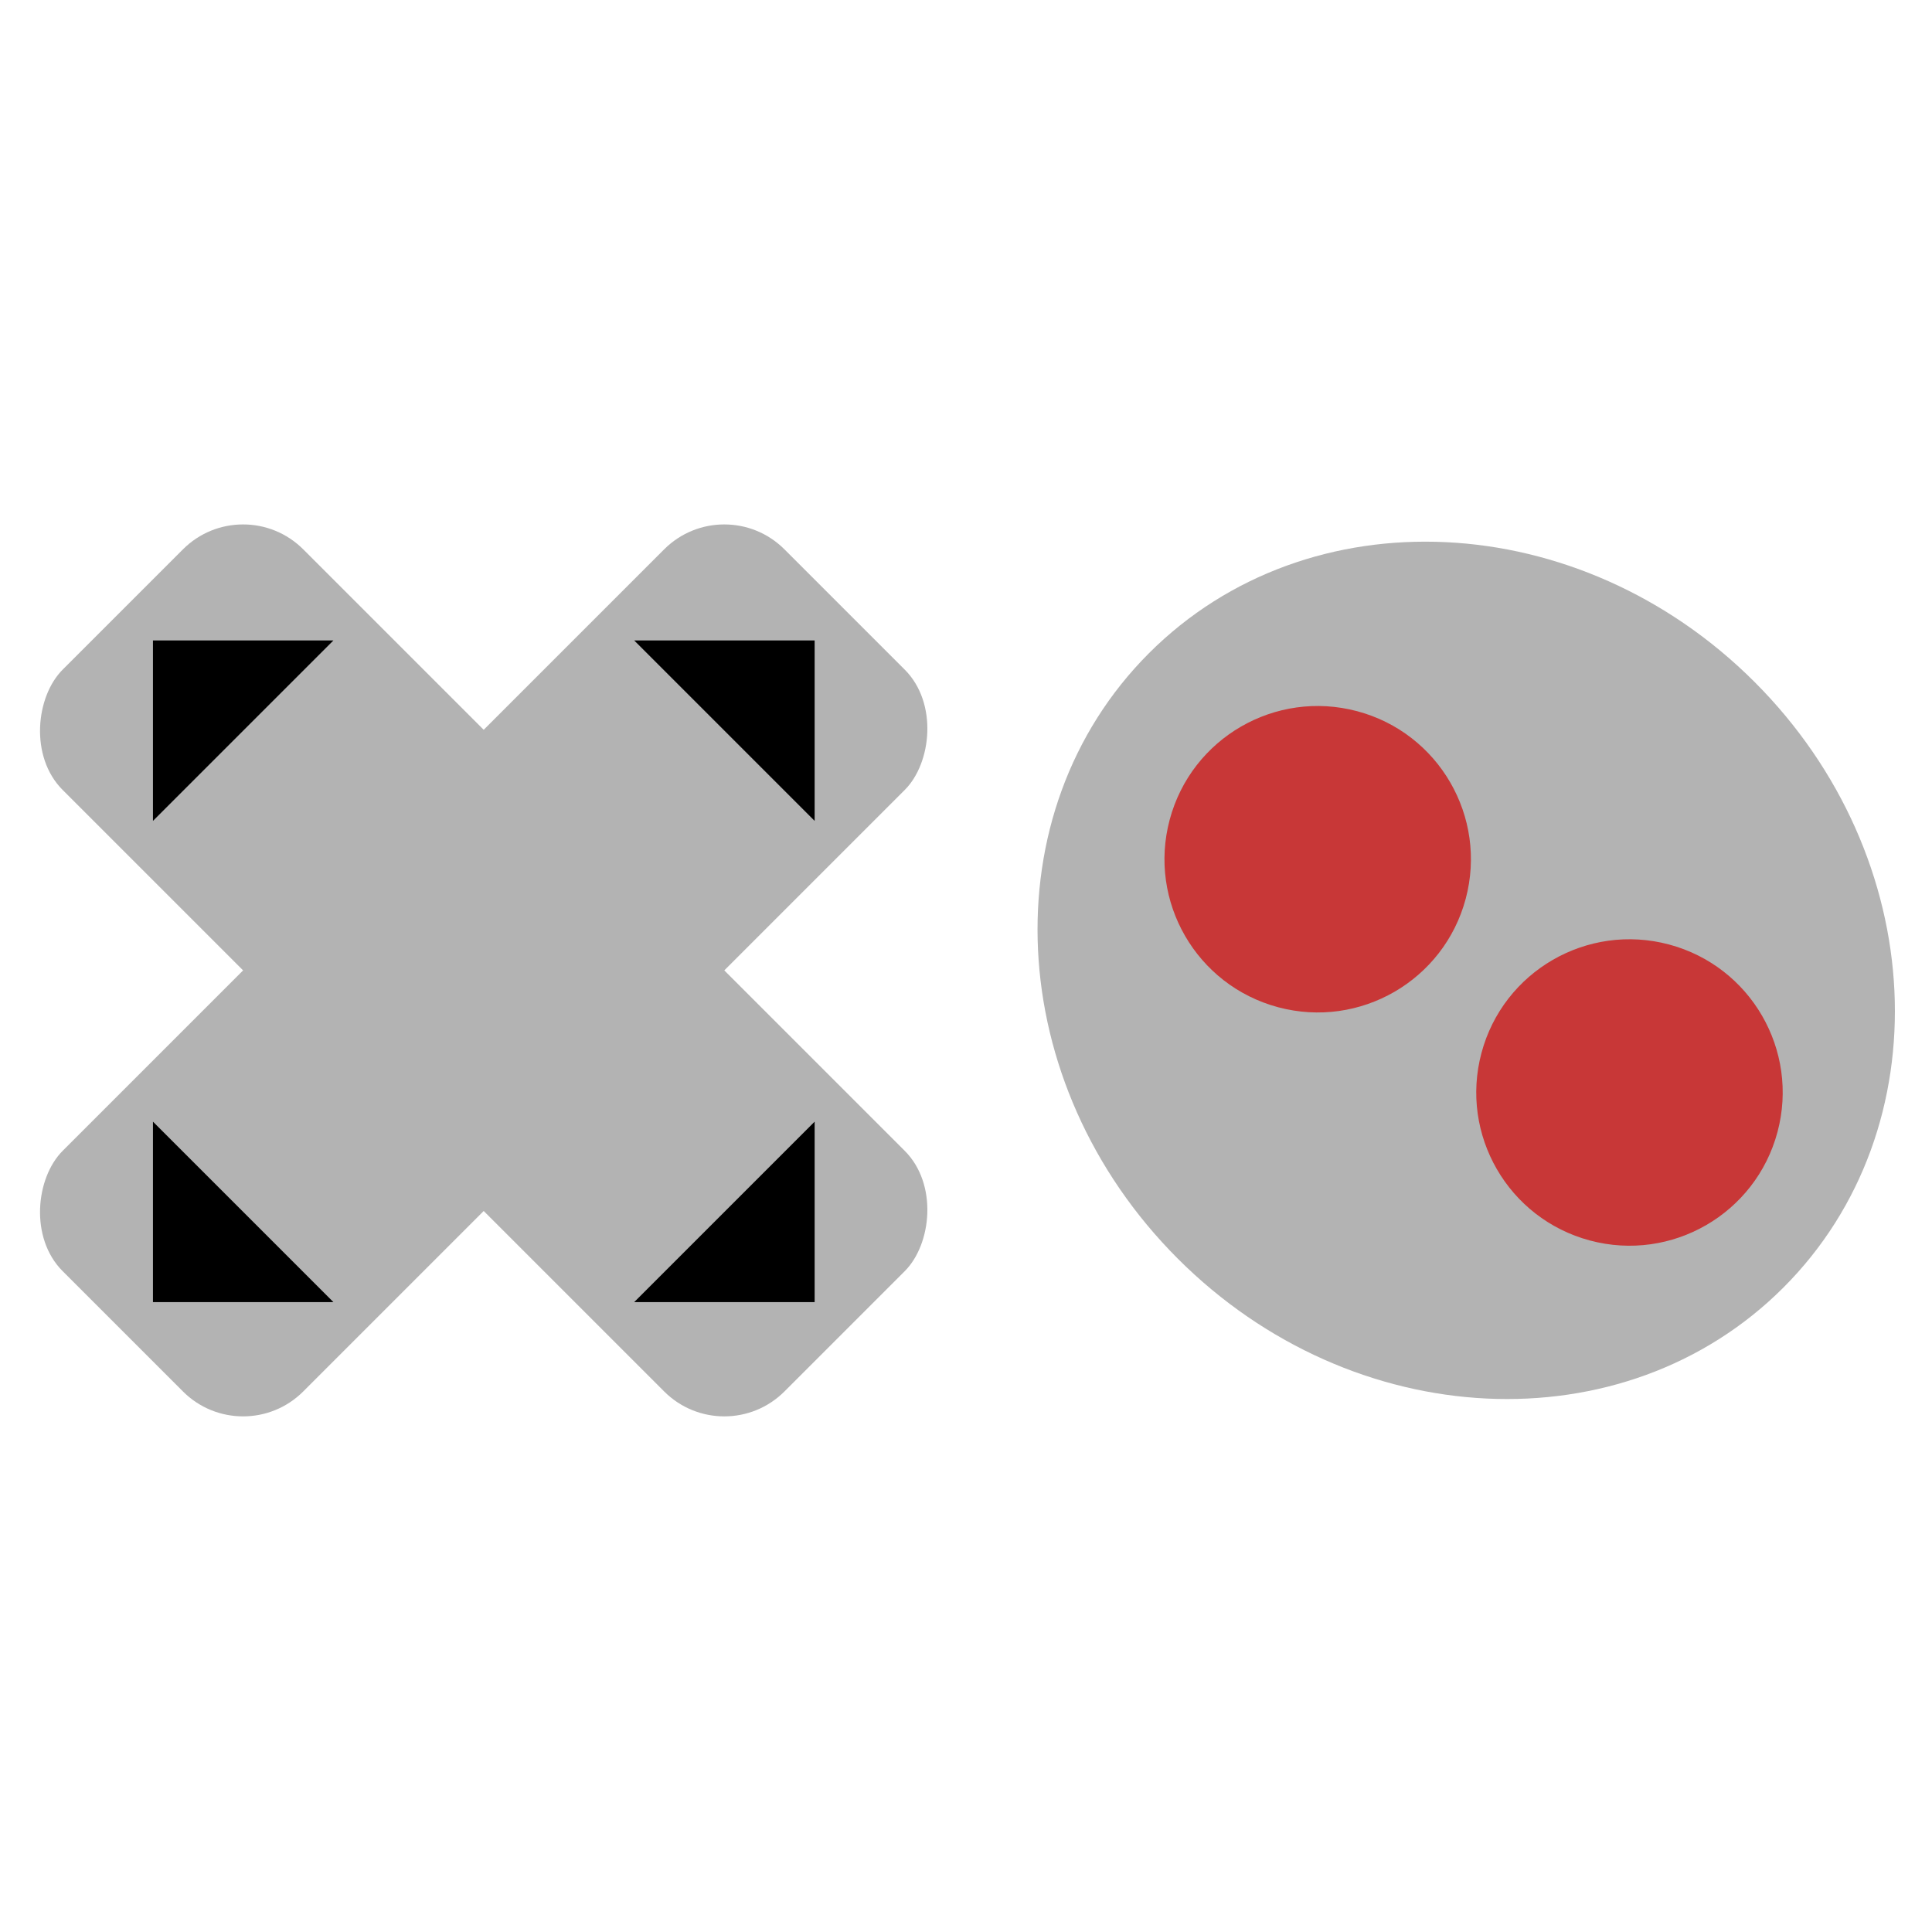 <?xml version="1.0" encoding="UTF-8" standalone="no"?>
<!-- Created with Inkscape (http://www.inkscape.org/) -->

<svg
   xmlns:dc="http://purl.org/dc/elements/1.1/"
   xmlns:cc="http://creativecommons.org/ns#"
   xmlns:rdf="http://www.w3.org/1999/02/22-rdf-syntax-ns#"
   xmlns:svg="http://www.w3.org/2000/svg"
   xmlns="http://www.w3.org/2000/svg"
   xmlns:sodipodi="http://sodipodi.sourceforge.net/DTD/sodipodi-0.dtd"
   xmlns:inkscape="http://www.inkscape.org/namespaces/inkscape"
   width="256"
   height="256"
   id="svg2"
   version="1.1"
   inkscape:version="0.48.2 r9819"
   sodipodi:docname="icon.svg"
   inkscape:export-filename="/Users/ben/Dev/retrio/core/assets/graphics/icon.png"
   inkscape:export-xdpi="180"
   inkscape:export-ydpi="180">
  <defs
     id="defs4">
    <inkscape:path-effect
       effect="spiro"
       id="path-effect3835"
       is_visible="true" />
    <inkscape:path-effect
       is_visible="true"
       id="path-effect3833"
       effect="spiro" />
    <inkscape:path-effect
       is_visible="true"
       id="path-effect3827"
       effect="spiro" />
    <inkscape:path-effect
       effect="spiro"
       id="path-effect3811"
       is_visible="true" />
    <inkscape:path-effect
       effect="spiro"
       id="path-effect3799"
       is_visible="true" />
    <filter
       id="filter3072"
       inkscape:label="Tritone"
       inkscape:menu="Color"
       inkscape:menu-tooltip="Create a tritone palette with hue selectable by flood"
       x="0"
       y="0"
       height="1"
       width="1"
       color-interpolation-filters="sRGB">
      <feColorMatrix
         id="feColorMatrix3074"
         in="SourceGraphic"
         result="r"
         type="matrix"
         values="1 0 0 0 0 1 0 0 0 0 1 0 0 0 0 0 0 0 0 1 " />
      <feColorMatrix
         id="feColorMatrix3076"
         in="SourceGraphic"
         result="g"
         type="matrix"
         values="0 1 0 0 0 0 1 0 0 0 0 1 0 0 0 0 0 0 0 1 " />
      <feColorMatrix
         id="feColorMatrix3078"
         in="SourceGraphic"
         result="b"
         type="matrix"
         values="0 0 1 0 0 0 0 1 0 0 0 0 1 0 0 0 0 0 0 1 " />
      <feBlend
         id="feBlend3080"
         in2="g"
         mode="darken"
         in="r"
         result="minrg" />
      <feBlend
         id="feBlend3082"
         in2="b"
         mode="darken"
         in="minrg"
         result="p" />
      <feBlend
         id="feBlend3084"
         in2="g"
         mode="lighten"
         in="r"
         result="maxrg" />
      <feBlend
         id="feBlend3086"
         in2="b"
         mode="lighten"
         in="maxrg"
         result="q" />
      <feComponentTransfer
         id="feComponentTransfer3088"
         in="q"
         result="q2">
        <feFuncR
           id="feFuncR3090"
           type="linear"
           slope="0" />
      </feComponentTransfer>
      <feBlend
         id="feBlend3092"
         in2="q2"
         mode="lighten"
         in="p"
         result="pq" />
      <feColorMatrix
         id="feColorMatrix3094"
         in="pq"
         result="qminp"
         type="matrix"
         values="-1 1 0 0 0 -1 1 0 0 0 -1 1 0 0 0 0 0 0 0 1 " />
      <feComponentTransfer
         id="feComponentTransfer3096"
         in="qminp"
         result="coefsq">
        <feFuncR
           id="feFuncR3098"
           type="table"
           tableValues="1 1 0 0 0 1 1" />
        <feFuncG
           id="feFuncG3100"
           type="table"
           tableValues="0 1 1 1 0 0 0" />
        <feFuncB
           id="feFuncB3102"
           type="table"
           tableValues="0 0 0 1 1 1 0" />
      </feComponentTransfer>
      <feFlood
         id="feFlood3104"
         flood-color="rgb(203,0,254)"
         result="result1" />
      <feComposite
         id="feComposite3106"
         in2="result1"
         in="qminp"
         result="qminpc"
         operator="arithmetic"
         k1="1"
         k2="0"
         k3="0"
         k4="0" />
      <feComposite
         id="feComposite3108"
         in2="qminpc"
         in="p"
         result="color"
         operator="arithmetic"
         k2="1"
         k3="1"
         k1="0"
         k4="0" />
      <feComposite
         id="feComposite3110"
         in2="SourceGraphic"
         in="color"
         operator="in" />
    </filter>
  </defs>
  <sodipodi:namedview
     id="base"
     pagecolor="#ffffff"
     bordercolor="#666666"
     borderopacity="1.0"
     inkscape:pageopacity="0.0"
     inkscape:pageshadow="2"
     inkscape:zoom="1.5268569"
     inkscape:cx="86.138744"
     inkscape:cy="133.95676"
     inkscape:document-units="px"
     inkscape:current-layer="layer1"
     showgrid="true"
     showguides="true"
     inkscape:guide-bbox="true"
     inkscape:window-width="1276"
     inkscape:window-height="756"
     inkscape:window-x="4"
     inkscape:window-y="0"
     inkscape:window-maximized="1">
    <inkscape:grid
       type="xygrid"
       id="grid3001"
       empspacing="8"
       visible="true"
       enabled="true"
       snapvisiblegridlinesonly="true"
       spacingx="4px"
       spacingy="4px" />
  </sodipodi:namedview>
  <g
     inkscape:label="Layer 1"
     inkscape:groupmode="layer"
     id="layer1"
     transform="translate(0,-796.362)">
    <g
       style="fill:#b3b3b3"
       id="g3054"
       transform="matrix(3.34,0,0,3.34,-269.573,-2170.857)">
      <rect
         style="fill:#b3b3b3;fill-opacity:1;stroke:#333333;stroke-width:0;stroke-linecap:square;stroke-linejoin:miter;stroke-miterlimit:4;stroke-opacity:1;stroke-dasharray:none;stroke-dashoffset:0"
         id="rect3053"
         width="13.501"
         height="40.503"
         x="719.407"
         y="564.605"
         ry="3.375"
         transform="matrix(0.707,0.707,-0.707,0.707,0,0)" />
      <rect
         style="fill:#b3b3b3;fill-opacity:1;stroke:#333333;stroke-width:0;stroke-linecap:square;stroke-linejoin:miter;stroke-miterlimit:4;stroke-opacity:1;stroke-dasharray:none;stroke-dashoffset:0"
         id="rect3055"
         width="40.503"
         height="13.501"
         x="705.906"
         y="578.106"
         transform="matrix(0.707,0.707,-0.707,0.707,0,0)"
         ry="3.375" />
    </g>
    <path
       inkscape:connector-curvature="0"
       inkscape:original-d="m 107.94414,881.22239 0,23.91178 -23.91178,-23.91178 z"
       inkscape:path-effect="#path-effect3811"
       id="path3057"
       d="m 107.944,881.222 0,23.912 -23.912,-23.912 23.912,0"
       style="fill:#000000;fill-opacity:1;stroke:#333333;stroke-width:0;stroke-linecap:square;stroke-linejoin:miter;stroke-miterlimit:4;stroke-opacity:1;stroke-dasharray:none;stroke-dashoffset:0" />
    <path
       style="fill:#000000;fill-opacity:1;stroke:#333333;stroke-width:0;stroke-linecap:square;stroke-linejoin:miter;stroke-miterlimit:4;stroke-opacity:1;stroke-dasharray:none;stroke-dashoffset:0"
       d="m 20.268,968.899 -1.7e-5,-23.912 23.912,23.912 -23.912,0"
       id="path3059"
       inkscape:path-effect="#path-effect3827"
       inkscape:original-d="m 20.267578,968.89897 -1.7e-5,-23.91178 23.911795,23.91178 z"
       inkscape:connector-curvature="0" />
    <path
       style="fill:#000000;fill-opacity:1;stroke:#333333;stroke-width:0;stroke-linecap:square;stroke-linejoin:miter;stroke-miterlimit:4;stroke-opacity:1;stroke-dasharray:none;stroke-dashoffset:0"
       d="m 107.944,968.899 -23.912,-3e-5 23.912,-23.912 0,23.912"
       id="path3061"
       inkscape:path-effect="#path-effect3833"
       inkscape:original-d="m 107.94414,968.89897 -23.91178,-3e-5 23.91178,-23.91178 z"
       inkscape:connector-curvature="0" />
    <path
       inkscape:connector-curvature="0"
       inkscape:original-d="m 20.267578,881.22239 23.911778,0 -23.911788,23.91178 z"
       inkscape:path-effect="#path-effect3835"
       id="path3063"
       d="m 20.268,881.222 23.912,0 -23.912,23.912 10e-6,-23.912"
       style="fill:#000000;fill-opacity:1;stroke:#333333;stroke-width:0;stroke-linecap:square;stroke-linejoin:miter;stroke-miterlimit:4;stroke-opacity:1;stroke-dasharray:none;stroke-dashoffset:0" />
    <g
       id="g3065"
       transform="matrix(3.34,0,0,3.34,-458.779,-2164.178)">
      <path
         sodipodi:type="arc"
         style="fill:#b3b3b3;fill-opacity:1;stroke:none"
         id="path3067"
         sodipodi:cx="122"
         sodipodi:cy="64"
         sodipodi:rx="22"
         sodipodi:ry="20"
         d="m 144,64 c 0,11.046 -9.85,20 -22,20 -12.15,0 -22,-8.954 -22,-20 0,-11.046 9.85,-20 22,-20 12.15,0 22,8.954 22,20 z"
         transform="matrix(0.572,0.572,-0.572,0.572,162.351,818.493)" />
      <path
         sodipodi:type="arc"
         style="fill:#c83737;fill-opacity:1;stroke:#333333;stroke-width:0;stroke-linecap:square;stroke-linejoin:miter;stroke-miterlimit:4;stroke-opacity:1;stroke-dasharray:none;stroke-dashoffset:0"
         id="path3069"
         sodipodi:cx="80"
         sodipodi:cy="48"
         sodipodi:rx="16"
         sodipodi:ry="16"
         d="m 96,48 c 0,8.837 -7.163,16 -16,16 -8.837,0 -16,-7.163 -16,-16 0,-8.837 7.163,-16 16,-16 8.837,0 16,7.163 16,16 z"
         transform="matrix(0.367,0.098,-0.098,0.367,164.979,895.021)" />
      <path
         transform="matrix(0.367,0.098,-0.098,0.367,177.348,904.275)"
         d="m 96,48 c 0,8.837 -7.163,16 -16,16 -8.837,0 -16,-7.163 -16,-16 0,-8.837 7.163,-16 16,-16 8.837,0 16,7.163 16,16 z"
         sodipodi:ry="16"
         sodipodi:rx="16"
         sodipodi:cy="48"
         sodipodi:cx="80"
         id="path3071"
         style="fill:#c83737;fill-opacity:1;stroke:#333333;stroke-width:0;stroke-linecap:square;stroke-linejoin:miter;stroke-miterlimit:4;stroke-opacity:1;stroke-dasharray:none;stroke-dashoffset:0"
         sodipodi:type="arc" />
    </g>
  </g>
</svg>
